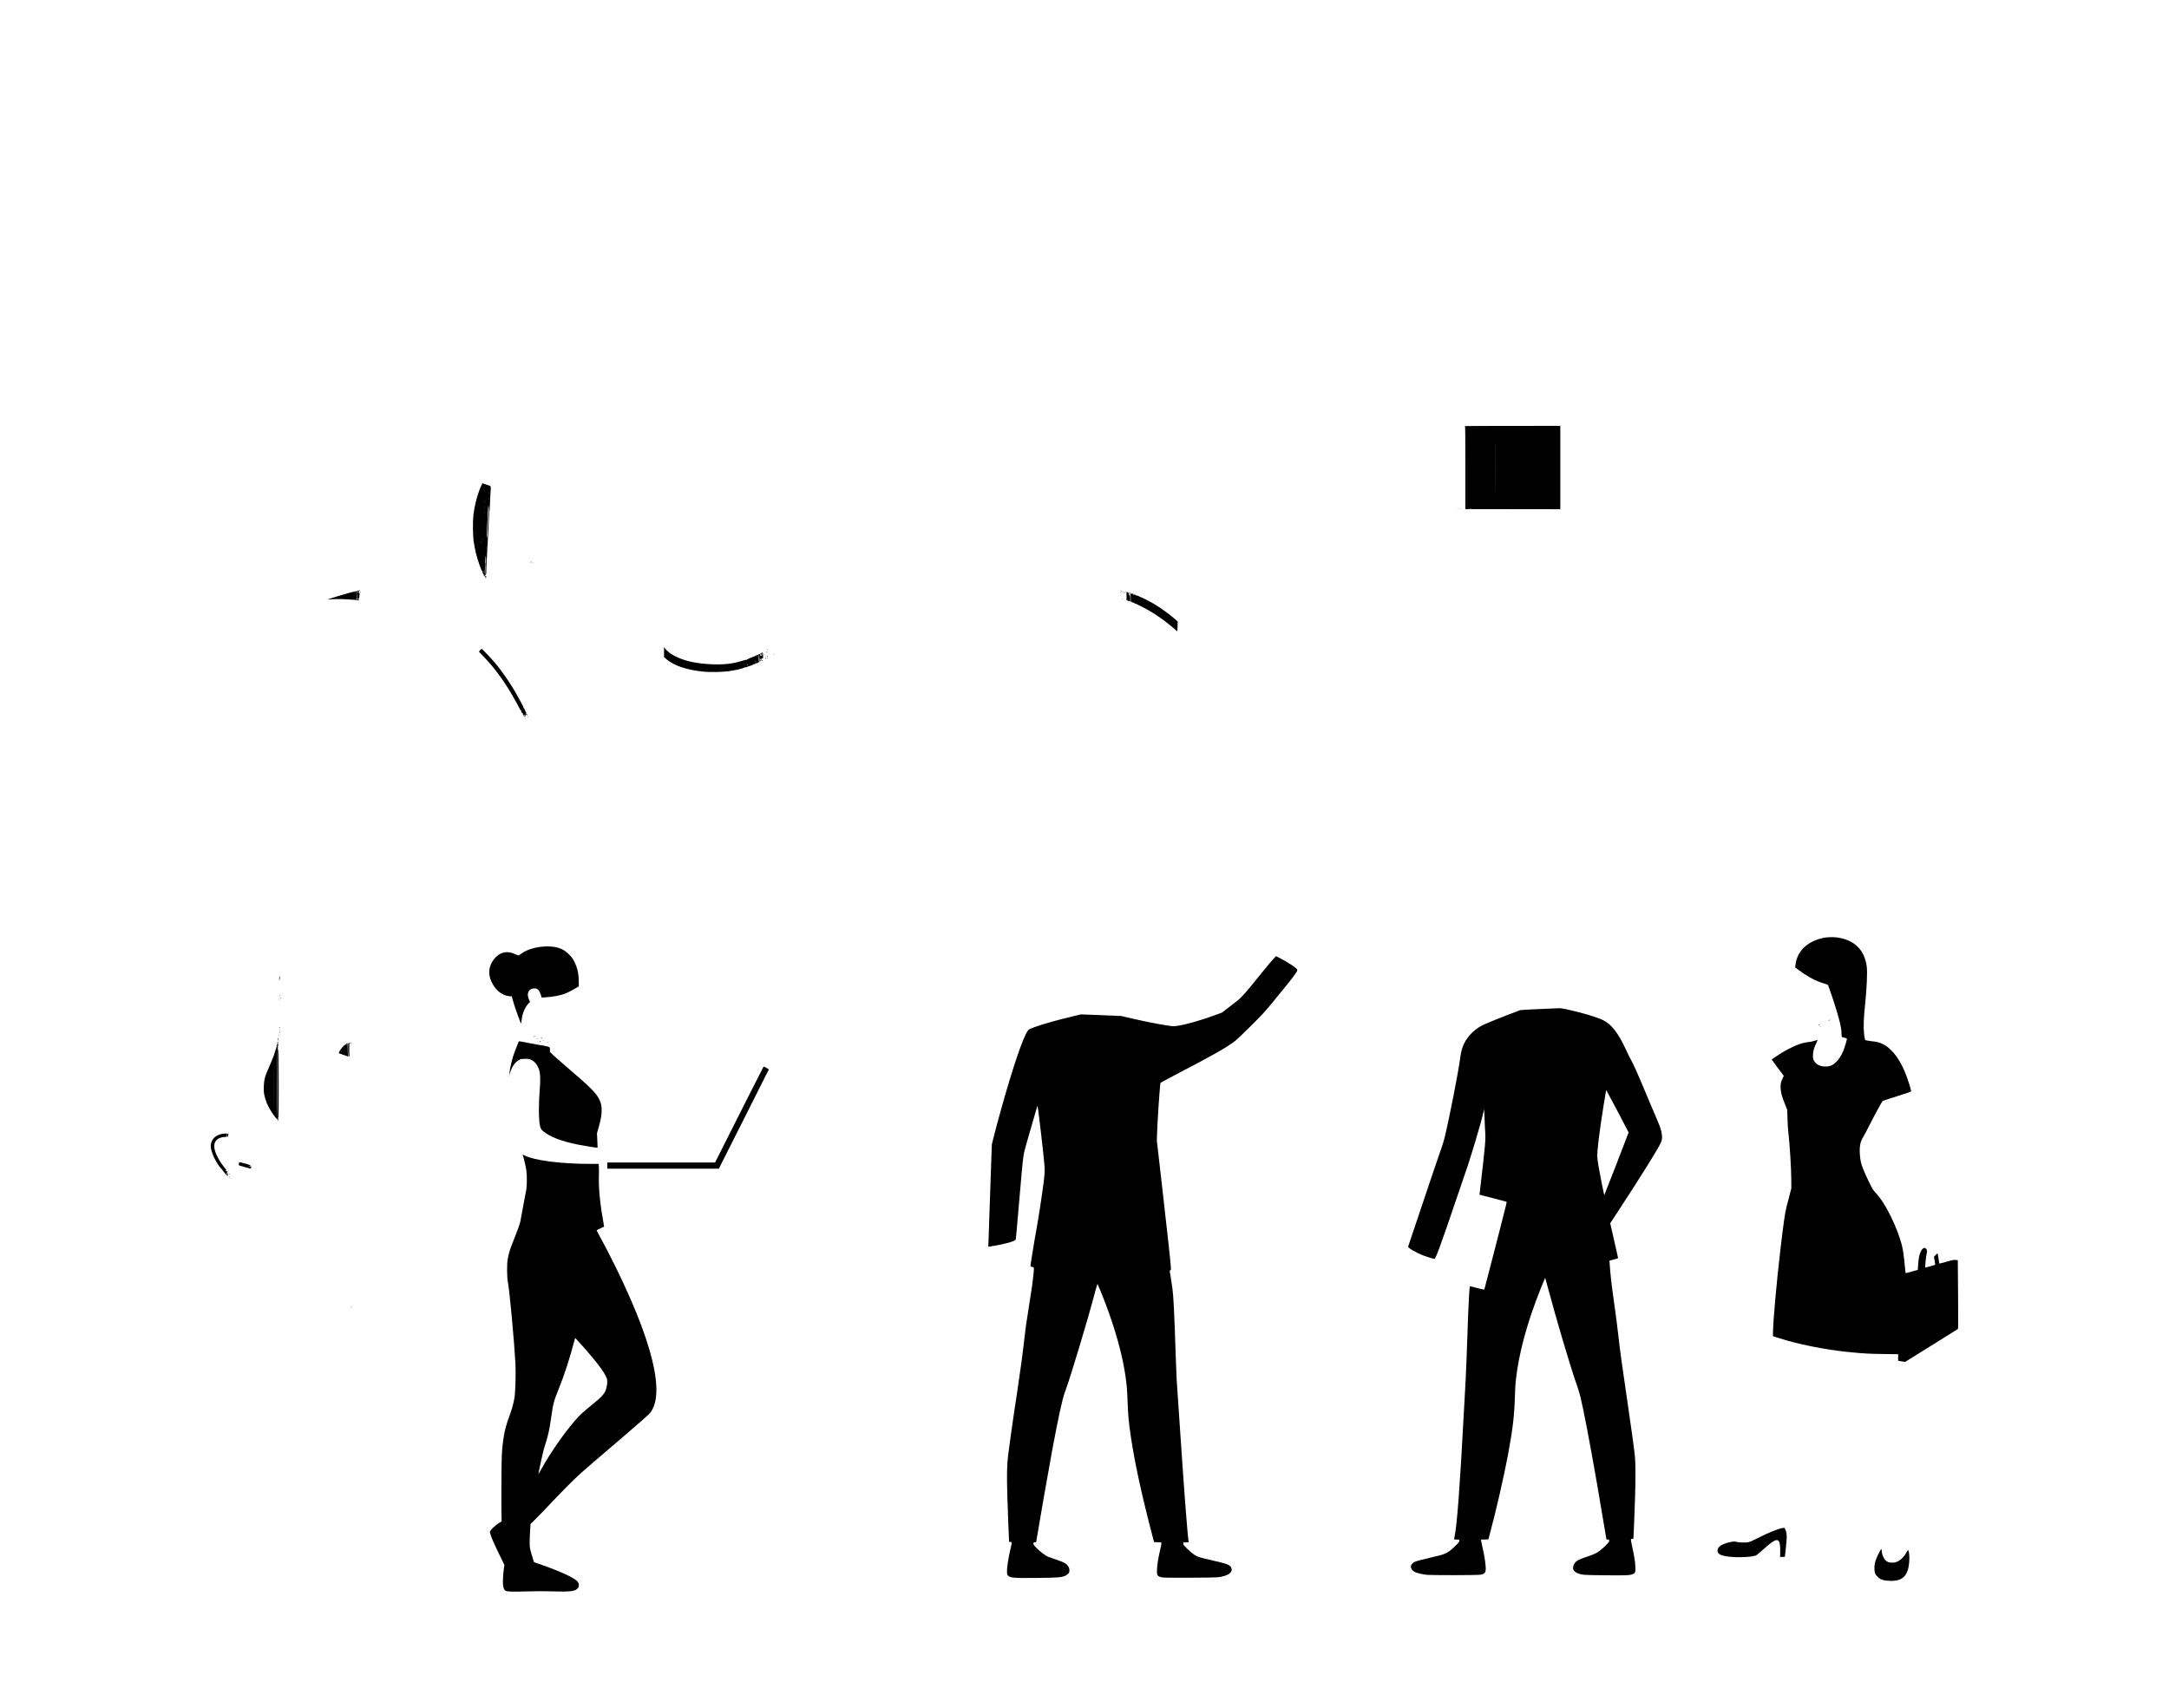 <?xml version="1.0" standalone="no"?>
<!DOCTYPE svg PUBLIC "-//W3C//DTD SVG 20010904//EN"
 "http://www.w3.org/TR/2001/REC-SVG-20010904/DTD/svg10.dtd">
<svg version="1.0" xmlns="http://www.w3.org/2000/svg"
 width="6350pt" height="5000pt" viewBox="0 0 6350 5000"
 preserveAspectRatio="xMidYMid meet">

<g transform="translate(0,5000) scale(0.1,-0.1)"
fill="#000000" stroke="none">
<path d="M42888 37523 c9 -4 12 -257 12 -1218 l0 -1213 1390 -1 1390 -2 0
1221 0 1220 -1402 -1 c-772 0 -1397 -3 -1390 -6z m889 -1805 c-1 -332 -2 -61
-2 602 0 663 1 934 2 603 2 -332 2 -874 0 -1205z m-694 -605 c-24 -2 -62 -2
-85 0 -24 2 -5 4 42 4 47 0 66 -2 43 -4z"/>
<path d="M14087 35772 c-108 -239 -189 -543 -229 -862 -19 -156 -16 -582 6
-740 36 -257 90 -479 173 -710 55 -153 70 -183 86 -174 9 5 9 4 0 -6 -9 -10
-8 -21 5 -49 9 -20 21 -39 25 -42 5 -3 8 -10 8 -15 -2 -21 10 -41 25 -41 8 0
13 6 10 13 -3 8 0 16 6 20 7 4 8 3 4 -4 -4 -7 -2 -12 4 -12 6 0 8 11 6 26 -4
20 -2 24 10 20 8 -3 13 -2 11 2 -7 10 9 393 26 652 9 124 20 334 26 468 25
553 35 722 42 722 4 0 10 73 12 163 2 89 9 248 17 353 12 174 12 193 -2 208
-9 9 -25 17 -35 19 -10 2 -38 10 -63 19 -25 8 -66 22 -91 31 l-47 15 -35 -76z
m90 -154 c-2 -13 -4 -3 -4 22 0 25 2 35 4 23 2 -13 2 -33 0 -45z m140 -80 c-2
-13 -4 -3 -4 22 0 25 2 35 4 23 2 -13 2 -33 0 -45z m0 -160 c-2 -13 -4 -3 -4
22 0 25 2 35 4 23 2 -13 2 -33 0 -45z m-120 -80 c-2 -13 -4 -3 -4 22 0 25 2
35 4 23 2 -13 2 -33 0 -45z m0 -160 c-2 -13 -4 -3 -4 22 0 25 2 35 4 23 2 -13
2 -33 0 -45z m113 -58 c0 -66 -4 -120 -8 -120 -5 0 -15 -162 -22 -360 -7 -198
-17 -360 -22 -360 -12 0 -10 145 6 400 8 124 18 300 21 393 4 92 11 167 16
167 5 0 9 -54 9 -120z m-123 -102 c-2 -13 -4 -3 -4 22 0 25 2 35 4 23 2 -13 2
-33 0 -45z m-50 -800 c-2 -13 -4 -3 -4 22 0 25 2 35 4 23 2 -13 2 -33 0 -45z
m-40 -80 c-2 -13 -4 -3 -4 22 0 25 2 35 4 23 2 -13 2 -33 0 -45z m140 -200
c-2 -35 -3 -7 -3 62 0 69 1 97 3 63 2 -35 2 -91 0 -125z m-8 -305 c1 -43 -3
-73 -9 -73 -6 0 -10 -60 -10 -160 0 -112 -3 -160 -11 -160 -8 0 -10 20 -6 68
4 37 10 164 14 282 5 150 9 200 14 165 4 -27 8 -83 8 -122z m-72 -337 c0 -8
-6 -12 -15 -9 -11 5 -11 7 0 14 7 5 13 9 14 9 0 0 1 -6 1 -14z"/>
<path d="M42653 35103 c42 -2 112 -2 155 0 42 1 7 3 -78 3 -85 0 -120 -2 -77
-3z"/>
<path d="M15555 33560 c-3 -5 -1 -10 4 -10 6 0 11 5 11 10 0 6 -2 10 -4 10 -3
0 -8 -4 -11 -10z"/>
<path d="M15540 33530 c6 -11 13 -20 16 -20 2 0 0 9 -6 20 -6 11 -13 20 -16
20 -2 0 0 -9 6 -20z"/>
<path d="M15598 33523 c7 -3 16 -2 19 1 4 3 -2 6 -13 5 -11 0 -14 -3 -6 -6z"/>
<path d="M14210 33130 c0 -5 -7 -10 -16 -10 -8 0 -12 -5 -9 -11 4 -6 13 -8 21
-5 8 3 14 -1 14 -9 0 -7 4 -16 8 -19 6 -4 7 15 3 57 -1 11 -21 8 -21 -3z"/>
<path d="M14200 33081 c0 -6 4 -13 10 -16 6 -3 7 1 4 9 -7 18 -14 21 -14 7z"/>
<path d="M10525 32711 c-11 -5 -26 -6 -32 -4 -7 3 -13 0 -13 -6 0 -6 -7 -8
-17 -4 -11 4 -14 3 -9 -5 5 -8 2 -10 -9 -6 -8 4 -23 0 -32 -7 -14 -12 -16 -12
-9 0 6 10 4 12 -10 7 -11 -3 -94 -26 -184 -50 -166 -44 -564 -165 -610 -186
-22 -9 -20 -10 15 -5 109 15 411 17 570 4 94 -7 185 -13 203 -14 17 0 32 -4
32 -8 0 -4 12 -6 28 -4 15 2 35 0 44 -4 13 -7 16 -5 15 10 0 11 -4 18 -8 15
-4 -2 -7 4 -6 15 0 11 6 19 11 18 6 -1 14 21 17 48 11 80 10 115 -3 115 -7 0
-14 11 -14 25 -1 15 2 22 9 18 6 -3 7 -1 3 5 -4 7 -1 12 8 12 8 0 18 5 21 10
7 11 7 11 -20 1z m-39 -50 c0 -15 -3 -17 -18 -7 -17 10 -17 11 0 18 9 3 17 7
17 7 1 1 1 -7 1 -18z m-112 -7 c3 -8 2 -12 -4 -9 -6 3 -10 10 -10 16 0 14 7
11 14 -7z m74 -75 c3 -94 9 -122 25 -113 7 4 3 -2 -7 -14 -22 -26 -32 -27 -39
-8 -4 10 -1 13 8 10 9 -4 12 1 10 13 -2 10 -4 55 -4 101 -1 53 -5 81 -11 77
-5 -3 -10 -1 -10 5 0 7 6 10 13 8 8 -3 13 -30 15 -79z m-91 -105 c-3 -3 -12
-4 -19 -1 -8 3 -5 6 6 6 11 1 17 -2 13 -5z"/>
<path d="M32810 32714 c0 -5 7 -18 15 -28 8 -11 15 -16 15 -10 0 5 -7 18 -15
28 -8 11 -15 16 -15 10z"/>
<path d="M10543 32660 c1 -21 10 -18 13 5 1 8 -2 15 -6 15 -5 0 -8 -9 -7 -20z"/>
<path d="M32860 32670 c-8 -5 -10 -10 -5 -10 6 0 17 5 25 10 8 5 11 10 5 10
-5 0 -17 -5 -25 -10z"/>
<path d="M32938 32673 c7 -3 16 -2 19 1 4 3 -2 6 -13 5 -11 0 -14 -3 -6 -6z"/>
<path d="M32806 32653 c-6 -14 -5 -15 5 -6 7 7 10 15 7 18 -3 3 -9 -2 -12 -12z"/>
<path d="M32910 32666 c0 -3 9 -10 20 -16 11 -6 20 -8 20 -6 0 3 -9 10 -20 16
-11 6 -20 8 -20 6z"/>
<path d="M32980 32559 c4 -92 2 -112 -10 -120 -22 -13 6 -12 33 2 20 9 20 9 5
-4 -26 -20 -22 -28 10 -21 21 4 24 3 12 -5 -13 -10 -13 -11 0 -12 8 0 25 -2
38 -5 21 -4 22 -1 22 77 0 79 -11 109 -39 109 -6 0 -10 11 -9 24 1 14 5 23 8
21 4 -2 7 2 7 9 0 8 -6 12 -13 9 -8 -3 -21 2 -29 11 -35 35 -40 21 -35 -95z"/>
<path d="M32886 32652 c-3 -5 1 -9 9 -9 8 0 12 4 9 9 -3 4 -7 8 -9 8 -2 0 -6
-4 -9 -8z"/>
<path d="M33070 32625 c0 -17 2 -18 24 -9 18 7 12 24 -10 24 -8 0 -14 -7 -14
-15z"/>
<path d="M33115 32620 c-3 -4 1 -11 7 -14 7 -3 3 -3 -9 -1 -12 3 -24 1 -28 -5
-3 -5 -2 -10 4 -10 6 0 7 -7 4 -17 -4 -9 -2 -14 3 -11 5 4 8 -34 6 -93 -3 -85
-1 -99 12 -99 26 0 30 -1 43 -12 7 -6 20 -8 28 -4 9 3 14 2 11 -3 -5 -8 31
-27 64 -33 8 -2 17 -6 20 -9 3 -3 57 -30 120 -60 304 -146 652 -379 951 -636
l116 -101 8 145 c4 80 5 146 3 147 -1 2 -34 30 -73 63 -207 175 -414 326 -615
446 -151 90 -409 219 -422 211 -4 -3 -8 -1 -8 4 0 14 -79 42 -97 35 -11 -4
-14 -2 -9 5 4 7 2 13 -3 13 -21 3 -26 4 -38 12 -27 17 -93 35 -98 27z m83 -29
c11 -7 10 -9 -3 -14 -11 -5 -14 -3 -9 5 5 8 2 9 -10 5 -10 -4 -15 -3 -11 3 7
12 16 12 33 1z m-58 -201 c0 -5 -5 -10 -11 -10 -5 0 -7 5 -4 10 3 6 8 10 11
10 2 0 4 -4 4 -10z"/>
<path d="M33050 32600 c0 -5 5 -10 10 -10 6 0 10 5 10 10 0 6 -4 10 -10 10 -5
0 -10 -4 -10 -10z"/>
<path d="M32855 32470 c-3 -5 -1 -10 4 -10 6 0 11 5 11 10 0 6 -2 10 -4 10 -3
0 -8 -4 -11 -10z"/>
<path d="M19440 30908 l0 -145 49 -46 c219 -205 642 -347 1161 -388 174 -14
518 -6 675 16 211 29 470 90 458 108 -3 6 -1 7 5 3 13 -8 91 11 110 27 7 6 23
12 36 13 12 1 40 10 62 20 21 9 44 18 49 19 6 0 9 6 8 11 -1 6 8 9 22 6 17 -3
31 4 50 24 16 17 23 21 19 10 -7 -17 -5 -17 24 -2 17 9 33 20 37 25 3 6 13 7
23 4 16 -6 16 -6 0 11 -14 14 -18 34 -17 94 2 122 17 144 18 26 1 -79 4 -104
17 -114 12 -11 15 -11 12 0 -2 8 4 14 12 15 10 0 15 11 15 35 0 31 3 35 28 38
27 3 27 4 27 83 0 49 -4 79 -11 79 -5 0 -7 6 -3 13 5 8 2 8 -9 -2 -9 -7 -17
-10 -17 -5 0 5 -7 0 -15 -10 -8 -11 -15 -16 -15 -11 0 4 -9 0 -20 -10 -11 -10
-20 -15 -20 -10 0 4 -7 2 -15 -5 -8 -7 -15 -9 -15 -4 0 4 -7 -1 -16 -12 -8
-10 -12 -12 -8 -4 5 9 -4 7 -30 -8 -20 -12 -44 -22 -52 -22 -9 0 -12 -5 -8
-12 4 -6 3 -8 -3 -5 -13 8 -205 -71 -220 -91 -7 -9 -13 -11 -13 -4 0 7 -20 4
-57 -9 -91 -31 -270 -77 -368 -93 -310 -53 -795 -36 -1164 40 -359 74 -671
231 -793 398 l-28 39 0 -145z m2877 -72 c3 -32 2 -33 -36 -32 -34 1 -38 3 -30
19 6 9 7 17 4 17 -4 0 -3 5 1 11 4 7 15 1 30 -17 18 -23 23 -25 24 -11 0 9 -4
17 -8 17 -4 0 -8 9 -9 19 -1 12 3 18 10 15 7 -2 13 -19 14 -38z m-157 -46 c0
-5 -5 -10 -11 -10 -5 0 -7 5 -4 10 3 6 8 10 11 10 2 0 4 -4 4 -10z m110 -94
c0 -8 3 -23 7 -33 6 -15 4 -16 -9 -5 -13 10 -17 10 -21 0 -3 -7 -4 -3 -4 9 1
12 5 19 9 17 4 -3 8 -1 8 5 0 5 -6 12 -12 14 -8 3 -6 6 5 6 9 1 17 -5 17 -13z
m-143 -71 c0 -8 -4 -15 -9 -15 -10 0 -11 14 -1 23 9 10 10 9 10 -8z m-248
-106 c-19 -11 -24 -3 -8 14 8 9 16 11 18 5 2 -6 -3 -14 -10 -19z"/>
<path d="M22260 30826 c0 -2 7 -7 16 -10 8 -3 12 -2 9 4 -6 10 -25 14 -25 6z"/>
<path d="M14057 30962 c-20 -21 -37 -40 -37 -42 0 -3 64 -70 141 -150 290
-299 545 -638 791 -1050 98 -165 252 -442 279 -503 8 -18 18 -26 27 -22 11 4
12 2 4 -8 -14 -17 22 -82 40 -71 7 4 8 3 4 -4 -4 -7 -1 -12 6 -12 10 0 10 -2
1 -8 -9 -6 -7 -16 7 -40 11 -18 25 -30 30 -27 15 10 12 28 -4 22 -8 -3 -17 0
-19 7 -7 17 23 15 42 -2 11 -11 10 -16 -5 -34 -19 -21 -19 -21 4 -9 19 10 22
18 17 41 -7 30 15 77 28 63 16 -15 5 6 -13 27 -11 13 -20 29 -20 37 0 18 -40
96 -54 105 -6 4 -7 8 -3 8 12 0 -175 344 -296 545 -127 211 -326 498 -461 665
-139 173 -444 500 -465 500 -4 0 -24 -17 -44 -38z m1267 -1718 c3 -8 2 -12 -4
-9 -6 3 -10 10 -10 16 0 14 7 11 14 -7z"/>
<path d="M22456 30971 c-4 -5 3 -7 14 -4 23 6 26 13 6 13 -8 0 -17 -4 -20 -9z"/>
<path d="M22446 30915 c-11 -8 -15 -15 -9 -15 6 0 16 7 23 15 16 19 11 19 -14
0z"/>
<path d="M22448 30883 c7 -3 16 -2 19 1 4 3 -2 6 -13 5 -11 0 -14 -3 -6 -6z"/>
<path d="M22654 30856 c1 -8 5 -18 8 -22 4 -3 5 1 4 10 -1 8 -5 18 -8 22 -4 3
-5 -1 -4 -10z"/>
<path d="M22455 30791 c-3 -5 -1 -12 5 -16 5 -3 10 1 10 9 0 18 -6 21 -15 7z"/>
<path d="M22450 30746 c0 -2 7 -7 16 -10 8 -3 12 -2 9 4 -6 10 -25 14 -25 6z"/>
<path d="M22410 30730 c-11 -7 -11 -10 -2 -10 8 0 10 -5 6 -12 -4 -7 -3 -9 1
-5 7 6 17 37 12 37 -1 0 -9 -5 -17 -10z"/>
<path d="M22290 30685 c0 -5 4 -16 9 -24 10 -15 31 -7 30 12 0 8 -2 8 -6 -1
-4 -10 -8 -9 -19 5 -7 10 -13 14 -14 8z"/>
<path d="M15395 29082 c-3 -8 -3 -17 0 -20 3 -3 5 1 5 8 0 9 6 8 20 -5 18 -16
20 -16 20 -2 0 10 -5 17 -11 17 -5 0 -8 4 -5 8 3 5 -1 9 -9 9 -8 0 -17 -7 -20
-15z"/>
<path d="M15450 29010 c-9 -6 -10 -10 -3 -10 6 0 15 5 18 10 8 12 4 12 -15 0z"/>
<path d="M15376 28947 c3 -10 9 -15 12 -12 3 3 0 11 -7 18 -10 9 -11 8 -5 -6z"/>
<path d="M53411 22544 c-46 -8 -132 -30 -190 -50 -383 -128 -621 -401 -657
-756 l-7 -66 114 -85 c261 -193 496 -316 751 -392 48 -14 90 -30 94 -36 22
-37 227 -651 273 -822 11 -39 32 -112 46 -162 41 -147 75 -321 75 -389 0 -35
3 -84 6 -109 l7 -46 73 -16 c58 -13 74 -20 74 -34 0 -38 -70 -271 -108 -359
-60 -139 -118 -229 -198 -309 -94 -96 -174 -135 -287 -141 -175 -10 -315 55
-374 176 -24 49 -27 68 -27 147 1 112 27 212 94 353 27 56 47 102 44 102 -3 0
-50 -13 -106 -30 -55 -16 -115 -30 -133 -30 -54 0 -192 -29 -289 -61 -119 -40
-361 -157 -511 -248 -128 -78 -305 -198 -305 -208 0 -3 79 -111 176 -240 l176
-235 -35 -77 c-49 -106 -60 -153 -58 -252 2 -148 32 -265 129 -503 l65 -161 8
-255 c4 -140 14 -313 23 -385 42 -353 87 -1070 88 -1410 l1 -250 -52 -205
c-28 -113 -67 -261 -86 -330 -45 -163 -96 -520 -189 -1325 -104 -893 -204
-2011 -209 -2333 l-2 -136 165 -54 c561 -182 1357 -342 2055 -412 434 -43 586
-52 1013 -57 l432 -6 0 -96 0 -96 102 -17 101 -17 766 476 c421 262 772 481
780 488 11 11 12 174 6 1013 l-8 1001 -64 7 c-58 6 -81 2 -262 -50 -110 -31
-203 -56 -209 -56 -5 0 -12 28 -16 63 -10 92 -37 237 -45 237 -3 0 -28 -23
-54 -49 l-48 -49 20 -118 c11 -65 19 -119 18 -120 -9 -8 -291 -84 -295 -79 -9
9 27 345 44 410 18 68 13 109 -18 142 -65 69 -154 -25 -198 -209 -11 -46 -23
-121 -26 -168 -4 -47 -9 -121 -13 -164 l-6 -79 -170 -49 c-93 -26 -175 -48
-181 -48 -6 0 -17 79 -27 204 -21 243 -57 498 -87 616 -64 249 -183 557 -330
855 -153 309 -281 506 -442 681 -68 74 -85 100 -186 305 -122 246 -210 461
-241 584 -11 44 -24 143 -30 220 -18 241 10 391 101 530 25 39 118 214 206
390 134 267 332 628 361 658 4 4 129 46 277 92 516 163 554 177 554 196 0 37
-94 339 -147 474 -124 313 -249 525 -415 700 -170 180 -328 259 -568 284 -52
5 -123 16 -157 23 -72 14 -64 -2 -89 193 -22 171 -14 446 20 770 57 535 81
1031 57 1207 -65 483 -357 772 -858 847 -96 15 -279 12 -382 -5z"/>
<path d="M15820 22275 c-231 -32 -435 -106 -564 -203 -27 -20 -55 -41 -62 -46
-9 -7 -40 3 -101 31 -221 104 -414 78 -570 -76 -248 -246 -265 -570 -47 -877
112 -159 271 -259 433 -273 l74 -6 24 -90 c13 -49 40 -139 59 -200 44 -133
185 -517 189 -513 2 2 8 48 15 103 23 197 93 370 194 481 l53 58 -28 61 c-16
34 -32 88 -35 122 -13 118 58 203 175 211 69 5 108 -12 146 -62 27 -35 74
-156 75 -189 0 -18 7 -18 98 -12 258 17 457 55 615 117 45 18 150 72 232 119
l150 86 -1 149 c-2 230 -41 401 -137 589 -43 84 -66 115 -147 196 -99 99 -174
148 -297 190 -138 47 -351 60 -543 34z"/>
<path d="M37286 21928 c-39 -40 -168 -193 -286 -338 -682 -842 -626 -783
-1033 -1092 l-198 -150 -145 -54 c-428 -159 -909 -298 -1147 -331 -119 -17
-124 -17 -274 5 -293 42 -733 130 -1188 237 l-190 45 -588 24 -588 24 -202
-48 c-482 -114 -892 -229 -1158 -324 -132 -47 -159 -61 -187 -92 -136 -156
-446 -1066 -818 -2404 -58 -206 -137 -501 -175 -655 l-71 -280 -14 -380 c-17
-436 -92 -2619 -90 -2621 0 -1 66 9 145 22 352 59 640 141 656 187 8 22 34
302 85 917 85 1019 127 1460 155 1605 13 69 106 400 291 1035 52 179 97 333
100 343 3 10 7 17 9 15 13 -12 170 -1355 200 -1706 17 -198 14 -252 -26 -567
-44 -354 -172 -1179 -219 -1415 -16 -80 -34 -181 -40 -226 -6 -44 -37 -237
-70 -429 -33 -192 -56 -352 -52 -356 4 -3 28 -12 55 -19 55 -15 53 -4 36 -180
-20 -224 -60 -510 -134 -960 -41 -250 -79 -498 -85 -550 -6 -52 -15 -122 -20
-155 -5 -33 -19 -145 -30 -250 -44 -404 -116 -935 -216 -1600 -25 -165 -65
-430 -89 -590 -54 -358 -136 -950 -171 -1230 -34 -271 -40 -576 -25 -1115 11
-387 33 -973 47 -1277 l7 -143 38 0 c49 0 49 -5 10 -171 -75 -316 -116 -583
-109 -715 3 -71 6 -78 35 -105 71 -62 172 -70 848 -63 582 6 689 14 800 55 32
12 77 39 98 59 36 33 41 43 45 93 5 66 -18 123 -74 181 -49 50 -106 77 -322
151 -103 34 -205 71 -227 80 -101 44 -288 192 -388 309 -41 48 -48 61 -42 86
5 25 12 29 43 32 l37 3 13 80 c83 514 338 1969 452 2585 190 1023 301 1529
383 1746 151 396 672 2129 887 2952 30 111 57 199 61 195 10 -11 118 -272 201
-488 312 -809 524 -1567 617 -2205 36 -242 51 -430 61 -725 15 -430 33 -628
96 -1050 123 -820 330 -1761 668 -3045 l12 -45 106 -3 c78 -2 107 -6 111 -16
3 -8 -12 -89 -33 -182 -60 -260 -91 -446 -97 -591 -7 -156 1 -184 58 -213 75
-39 147 -41 936 -37 813 4 826 5 996 58 168 53 234 146 176 249 -40 72 -130
104 -534 196 -271 61 -395 94 -464 125 -73 32 -171 108 -289 225 -104 104
-113 115 -110 146 l3 33 78 3 78 3 -5 32 c-30 183 -128 1456 -221 2852 -45
692 -75 1124 -95 1400 -31 429 -39 572 -55 1050 -48 1430 -68 1844 -101 2095
-16 119 -70 469 -79 506 -3 16 1 23 15 27 17 4 20 14 20 56 0 99 -90 925 -286
2641 l-126 1095 6 210 c9 313 74 1306 94 1439 l7 48 95 55 c52 30 268 145 480
255 959 499 1338 715 1595 907 67 51 223 198 471 446 339 337 396 399 645 700
338 407 584 716 665 837 71 104 71 111 0 170 -91 76 -307 208 -485 298 l-84
42 -71 -74z"/>
<path d="M8189 21405 c-1 -3 -3 -9 -4 -15 -1 -5 -3 -11 -4 -12 -2 -2 -4 -13
-7 -25 -5 -28 12 -30 26 -3 9 16 8 19 -6 13 -15 -5 -15 -4 1 20 10 16 13 27 6
27 -6 0 -12 -2 -12 -5z"/>
<path d="M8160 21316 c0 -2 7 -6 15 -10 8 -3 15 -1 15 4 0 6 -7 10 -15 10 -8
0 -15 -2 -15 -4z"/>
<path d="M8170 20856 c0 -2 7 -9 15 -16 13 -11 14 -10 9 4 -5 14 -24 23 -24
12z"/>
<path d="M8216 20775 c-3 -8 -1 -15 4 -15 6 0 10 7 10 15 0 8 -2 15 -4 15 -2
0 -6 -7 -10 -15z"/>
<path d="M8170 20741 c0 -6 4 -13 10 -16 6 -3 7 1 4 9 -7 18 -14 21 -14 7z"/>
<path d="M45080 20454 c-327 -13 -559 -27 -580 -34 -86 -29 -600 -229 -812
-316 -337 -138 -435 -195 -586 -338 -200 -190 -310 -414 -348 -710 -54 -427
-322 -1797 -464 -2379 -17 -70 -64 -220 -104 -334 -114 -324 -298 -867 -640
-1888 -173 -517 -318 -948 -321 -957 -14 -36 245 -187 460 -266 122 -46 277
-92 307 -92 23 0 50 57 148 321 106 285 235 656 476 1369 118 349 242 712 275
805 154 428 479 1516 538 1800 l18 90 6 -75 c4 -41 9 -158 12 -260 3 -102 10
-259 17 -349 14 -209 0 -380 -122 -1426 -22 -187 -41 -353 -43 -369 l-2 -29
125 -32 c69 -18 242 -63 385 -99 143 -37 267 -70 276 -74 17 -7 24 22 -226
-952 -293 -1140 -416 -1614 -421 -1621 -3 -6 -319 70 -406 97 -21 6 -24 -17
-38 -241 -21 -349 -28 -537 -75 -1895 -8 -245 -20 -508 -25 -585 -6 -77 -28
-482 -50 -900 -119 -2243 -201 -3352 -275 -3703 -8 -40 -15 -78 -15 -83 0 -5
33 -9 74 -9 71 0 74 -1 80 -26 9 -32 -22 -72 -151 -193 -185 -176 -259 -211
-613 -291 -282 -64 -481 -116 -542 -143 -118 -52 -148 -166 -65 -248 60 -60
198 -105 402 -130 138 -17 1508 -15 1595 2 135 26 160 74 142 269 -14 153 -41
314 -89 525 -20 88 -38 177 -41 197 l-4 37 108 3 108 3 28 105 c184 676 425
1725 542 2350 144 777 189 1149 206 1726 5 175 16 382 25 459 87 804 332 1710
737 2720 55 138 106 261 113 274 15 30 6 55 80 -224 264 -988 692 -2431 866
-2912 32 -88 76 -235 98 -325 93 -382 271 -1312 486 -2548 75 -430 275 -1610
275 -1623 0 -4 18 -7 40 -7 39 0 40 -1 40 -35 0 -31 -12 -47 -102 -138 -117
-116 -215 -193 -305 -237 -34 -17 -141 -58 -239 -91 -230 -77 -292 -108 -343
-165 -50 -57 -77 -134 -67 -190 10 -52 66 -105 141 -134 124 -46 175 -50 801
-56 621 -7 725 -2 811 36 68 30 77 58 70 220 -6 145 -34 318 -96 598 -22 95
-37 182 -34 192 4 15 14 20 38 20 l33 0 6 83 c7 90 30 705 46 1192 15 474 13
957 -6 1137 -23 230 -94 750 -200 1468 -192 1308 -233 1603 -289 2109 -19 177
-67 544 -105 815 -94 667 -121 901 -145 1252 l-6 91 122 31 c67 18 124 34 127
37 3 3 -5 49 -17 103 -13 53 -65 283 -116 510 l-94 413 263 402 c680 1043
1117 1743 1212 1942 21 43 36 93 40 131 14 131 -34 317 -142 555 -30 68 -135
313 -231 544 -326 783 -477 1123 -552 1245 -16 26 -72 140 -124 253 -236 513
-432 762 -699 887 -173 81 -585 203 -989 294 -113 25 -225 45 -250 45 -24 -1
-289 -12 -589 -25z m2289 -3017 c171 -323 311 -592 311 -597 0 -9 -698 -1809
-708 -1824 -8 -14 -15 13 -82 349 -72 363 -117 623 -126 731 -14 164 52 715
181 1524 24 151 51 317 61 368 l17 94 17 -29 c10 -15 158 -293 329 -616z"/>
<path d="M53568 20142 c-3 -12 -17 -26 -30 -31 -14 -6 -17 -10 -7 -10 20 -1
52 34 47 51 -3 7 -7 3 -10 -10z"/>
<path d="M53251 19996 c-9 -10 -8 -15 3 -19 10 -4 14 0 13 14 -2 23 -1 23 -16
5z"/>
<path d="M53298 19933 c7 -3 16 -2 19 1 4 3 -2 6 -13 5 -11 0 -14 -3 -6 -6z"/>
<path d="M8180 19917 c0 -9 4 -18 9 -21 5 -4 8 1 7 9 -3 21 -16 31 -16 12z"/>
<path d="M8176 19832 c-3 -5 1 -9 9 -9 8 0 12 4 9 9 -3 4 -7 8 -9 8 -2 0 -6
-4 -9 -8z"/>
<path d="M8180 19779 c-6 -11 -10 -25 -8 -30 2 -5 8 4 15 21 13 34 9 40 -7 9z"/>
<path d="M8160 19689 c0 -5 5 -7 10 -4 6 3 10 8 10 11 0 2 -4 4 -10 4 -5 0
-10 -5 -10 -11z"/>
<path d="M15663 19655 c0 -8 4 -12 9 -9 5 3 6 10 3 15 -9 13 -12 11 -12 -6z"/>
<path d="M15614 19649 c-4 -7 -3 -9 4 -5 5 3 13 0 15 -6 4 -9 6 -10 6 -1 1 17
-16 25 -25 12z"/>
<path d="M15835 19619 c-4 -6 -5 -12 -2 -15 2 -3 7 2 10 11 7 17 1 20 -8 4z"/>
<path d="M15857 19613 c-10 -9 -9 -23 1 -23 5 0 9 7 9 15 0 17 -1 18 -10 8z"/>
<path d="M8141 19595 c1 -11 -2 -30 -4 -42 -8 -31 1 -29 13 3 7 16 7 32 1 42
-9 15 -10 15 -10 -3z"/>
<path d="M15716 19588 c3 -5 10 -6 15 -3 13 9 11 12 -6 12 -8 0 -12 -4 -9 -9z"/>
<path d="M15910 19540 c0 -5 5 -10 11 -10 5 0 7 5 4 10 -3 6 -8 10 -11 10 -2
0 -4 -4 -4 -10z"/>
<path d="M15813 19513 c-7 -3 -13 -8 -13 -13 0 -10 24 -7 28 4 5 11 -1 14 -15
9z"/>
<path d="M8125 19475 c-11 -19 -16 -37 -12 -41 3 -4 9 2 12 12 4 10 11 27 16
37 6 11 9 21 6 23 -2 2 -12 -11 -22 -31z"/>
<path d="M15186 19502 c-2 -4 -20 -48 -39 -97 -19 -50 -51 -130 -70 -178 -69
-171 -148 -485 -162 -647 l-5 -65 19 60 c63 204 151 328 281 396 40 21 58 24
165 24 112 0 124 -2 180 -29 119 -58 203 -179 242 -345 22 -93 24 -310 5 -521
-34 -393 -33 -890 4 -1051 22 -98 34 -119 96 -172 193 -163 530 -294 1015
-392 153 -32 574 -99 578 -92 2 1 -2 97 -8 213 l-10 210 46 161 c67 234 90
365 91 508 0 141 -16 213 -73 330 -92 186 -254 346 -976 966 -171 146 -345
300 -387 341 l-78 75 0 66 c0 64 -1 66 -32 82 -18 9 -53 18 -77 20 -24 2 -47
7 -50 12 -3 4 -33 9 -65 11 -32 2 -192 30 -354 63 -306 61 -328 64 -336 51z"/>
<path d="M16034 19478 l-19 -23 23 19 c12 11 22 21 22 23 0 8 -8 2 -26 -19z"/>
<path d="M8146 19465 c-3 -8 -1 -15 4 -15 6 0 10 7 10 15 0 8 -2 15 -4 15 -2
0 -6 -7 -10 -15z"/>
<path d="M10273 19462 c-8 -14 -8 -19 1 -19 7 0 13 9 13 19 1 10 1 18 0 18 -1
0 -7 -8 -14 -18z"/>
<path d="M10180 19459 c0 -5 5 -7 10 -4 6 3 10 8 10 11 0 2 -4 4 -10 4 -5 0
-10 -5 -10 -11z"/>
<path d="M10207 19455 c-15 -11 -17 -33 -17 -170 0 -131 3 -162 16 -176 14
-16 14 -18 -4 -28 -14 -8 -19 -7 -19 4 0 8 4 12 9 9 4 -3 8 0 8 5 0 6 -4 11
-10 11 -6 0 -10 63 -10 169 0 94 -4 172 -9 176 -5 3 -25 -10 -45 -28 -20 -19
-37 -32 -39 -30 -10 9 -115 -118 -144 -174 -30 -54 -31 -61 -15 -66 9 -3 62
-22 117 -42 55 -20 107 -38 115 -40 8 -2 15 -4 15 -5 0 -8 56 -7 60 1 3 5 -2
6 -12 3 -17 -5 -17 -5 0 9 17 14 25 33 10 24 -5 -3 -8 75 -8 173 0 138 3 176
13 173 6 -3 12 -3 12 0 0 12 -27 14 -43 2z m-50 -50 c0 -8 -4 -12 -9 -9 -5 3
-6 10 -3 15 9 13 12 11 12 -6z"/>
<path d="M8124 19425 c-4 -8 -10 -13 -14 -10 -12 7 -19 -58 -7 -73 7 -9 6 -11
-8 -6 -15 6 -16 4 -5 -16 7 -12 7 -20 2 -16 -13 8 -26 -29 -16 -45 4 -8 3 -9
-4 -5 -10 6 -26 -43 -27 -79 0 -5 -3 -12 -7 -15 -4 -3 -9 -17 -10 -30 -2 -14
-5 -27 -8 -30 -3 -3 -21 -45 -39 -95 -19 -49 -56 -142 -84 -205 -27 -63 -65
-151 -84 -195 -61 -141 -85 -252 -90 -420 -4 -128 -2 -166 17 -254 35 -174
106 -336 223 -511 76 -115 157 -211 169 -204 7 5 9 1 5 -9 -4 -11 -1 -17 7
-17 7 0 13 7 13 15 0 8 -4 15 -9 15 -5 0 -4 9 2 20 9 16 8 18 -5 14 -11 -5
-13 -2 -9 10 3 9 10 16 15 16 5 0 9 420 9 1000 0 882 -2 1000 -15 1000 -13 0
-15 -118 -15 -997 0 -549 -4 -1003 -8 -1010 -4 -6 -6 444 -4 1000 1 673 6
1013 12 1017 6 4 8 14 5 22 -4 9 -2 19 4 23 6 3 11 11 11 18 0 6 -7 2 -16 -9
-15 -18 -15 -18 -10 0 4 10 1 26 -6 35 -12 14 -11 15 5 2 21 -16 29 -11 32 23
3 27 -22 44 -31 21z m26 -25 c0 -5 -4 -10 -10 -10 -5 0 -10 5 -10 10 0 6 5 10
10 10 6 0 10 -4 10 -10z m-123 -1622 c-1 -233 -2 -43 -2 422 0 465 1 655 2
423 2 -233 2 -613 0 -845z m113 -543 c0 -12 -19 -12 -23 0 -4 9 -1 12 9 8 7
-3 14 -7 14 -8z"/>
<path d="M21886 17848 c-256 -508 -575 -1140 -708 -1405 l-243 -483 -1577 0
-1578 0 0 -90 0 -90 1633 0 1632 0 730 1447 c402 795 731 1451 733 1457 2 9
-135 86 -153 86 -2 0 -213 -415 -469 -922z"/>
<path d="M14902 18490 c0 -14 2 -19 5 -12 2 6 2 18 0 25 -3 6 -5 1 -5 -13z"/>
<path d="M6483 16795 c-192 -42 -313 -178 -313 -355 0 -109 68 -299 166 -463
63 -105 138 -207 150 -203 6 3 11 -3 10 -12 0 -9 4 -16 10 -15 7 1 11 -4 10
-11 0 -7 33 -51 74 -96 74 -81 75 -82 81 -53 3 15 1 37 -5 48 -13 26 -14 37
-4 52 6 7 4 14 -3 19 -8 4 -9 3 -5 -4 11 -18 -3 -14 -30 7 -22 17 -22 20 -6
26 15 6 15 8 2 18 -23 17 -151 192 -192 262 -133 223 -179 387 -144 507 31
107 133 174 281 185 l70 6 0 48 0 49 -45 -1 c-25 0 -73 -7 -107 -14z m162
-1150 c-2 -14 1 -25 6 -25 5 0 9 -5 9 -11 0 -6 -6 -9 -12 -7 -7 3 -14 21 -16
42 -1 21 2 35 6 32 5 -3 8 -17 7 -31z"/>
<path d="M6644 16801 c-6 -7 -5 -77 2 -84 16 -15 34 8 34 43 0 28 5 40 18 43
9 2 2 4 -16 3 -19 0 -35 -3 -38 -5z"/>
<path d="M15303 16176 c32 -83 88 -319 108 -461 17 -113 17 -424 0 -530 -7
-44 -43 -237 -81 -430 -38 -192 -76 -402 -86 -465 -17 -116 -42 -186 -274
-776 -46 -118 -83 -249 -107 -389 -26 -149 -23 -519 6 -665 48 -243 186 -1738
221 -2385 15 -278 -1 -848 -29 -1010 -33 -190 -78 -347 -186 -639 -104 -284
-162 -615 -185 -1055 -12 -227 -16 -1825 -5 -1882 7 -36 6 -37 -47 -67 -81
-45 -200 -143 -252 -207 -42 -52 -46 -61 -40 -94 17 -92 105 -298 301 -701
l120 -245 -13 -85 c-7 -47 -19 -158 -25 -247 -18 -235 4 -378 64 -418 49 -32
181 -37 622 -24 286 8 505 9 685 3 613 -21 754 -3 828 106 29 43 26 109 -7
164 -68 110 -511 316 -1146 534 l-140 48 -23 65 c-13 35 -42 134 -65 219 -39
150 -40 160 -40 310 1 85 6 238 13 340 l12 185 142 140 c78 77 291 298 473
490 367 388 652 672 878 876 132 118 383 334 1300 1118 458 391 680 590 719
642 304 409 207 1283 -288 2596 -282 748 -735 1716 -1203 2572 -46 85 -85 159
-86 163 -1 5 47 31 107 58 59 27 110 50 112 52 2 2 -10 73 -26 158 -90 485
-136 954 -127 1291 3 114 3 248 0 298 l-6 91 -256 0 c-851 0 -1620 99 -1913
246 -55 28 -62 29 -55 10z m1689 -5519 c523 -583 771 -923 786 -1077 6 -63
-13 -195 -38 -267 -48 -136 -133 -227 -460 -489 -126 -101 -267 -225 -320
-280 -343 -359 -828 -1042 -1134 -1599 -36 -66 -66 -116 -66 -112 0 13 89 433
126 592 19 83 54 211 79 285 84 258 119 421 175 809 58 401 69 442 215 806
171 426 331 919 456 1403 13 50 26 92 29 92 3 0 72 -73 152 -163z"/>
<path d="M6996 15939 c-12 -62 -10 -65 52 -78 31 -7 99 -26 150 -43 52 -16
103 -31 114 -33 25 -5 49 17 45 43 -3 18 -33 56 -46 58 -3 0 -14 4 -23 8 -9 4
-22 8 -30 10 -7 1 -18 4 -23 8 -12 7 -207 58 -223 58 -5 0 -12 -14 -16 -31z
m342 -92 c6 0 10 -3 7 -6 -11 -11 -31 -8 -45 7 -13 14 -12 15 5 8 11 -5 26 -9
33 -9z m9 -33 c-3 -3 -12 -4 -19 -1 -8 3 -5 6 6 6 11 1 17 -2 13 -5z"/>
<path d="M6705 15619 c-11 -16 -1 -19 13 -3 7 8 8 14 3 14 -5 0 -13 -5 -16
-11z"/>
<path d="M6707 15539 c7 -7 15 -10 18 -7 3 3 -2 9 -12 12 -14 6 -15 5 -6 -5z"/>
<path d="M6710 15516 c0 -2 8 -10 18 -17 15 -13 16 -12 3 4 -13 16 -21 21 -21
13z"/>
<path d="M10275 11749 c-4 -6 -5 -12 -2 -15 2 -3 7 2 10 11 7 17 1 20 -8 4z"/>
<path d="M10285 11719 c-4 -6 -5 -12 -2 -15 2 -3 7 2 10 11 7 17 1 20 -8 4z"/>
<path d="M52191 5258 c-133 -20 -433 -142 -746 -303 -166 -85 -213 -105 -275
-115 -87 -15 -254 -8 -343 14 -52 12 -68 12 -154 -5 -274 -53 -410 -150 -388
-278 11 -66 75 -106 217 -135 245 -50 737 -41 900 16 22 8 92 64 175 139 274
251 401 335 467 309 54 -20 79 -134 74 -341 l-3 -150 70 3 70 3 27 250 c38
360 35 440 -20 562 l-17 39 -54 -8z"/>
<path d="M55029 4568 c-108 -198 -152 -336 -153 -478 -1 -130 19 -187 93 -261
88 -87 195 -119 406 -119 351 0 503 176 522 607 6 128 -3 215 -28 282 -10 25
-11 24 -43 -36 -74 -138 -167 -236 -274 -286 -60 -29 -76 -32 -157 -32 -101 0
-145 17 -202 77 -57 60 -102 176 -103 263 -1 74 -14 70 -61 -17z"/>
</g>
</svg>

